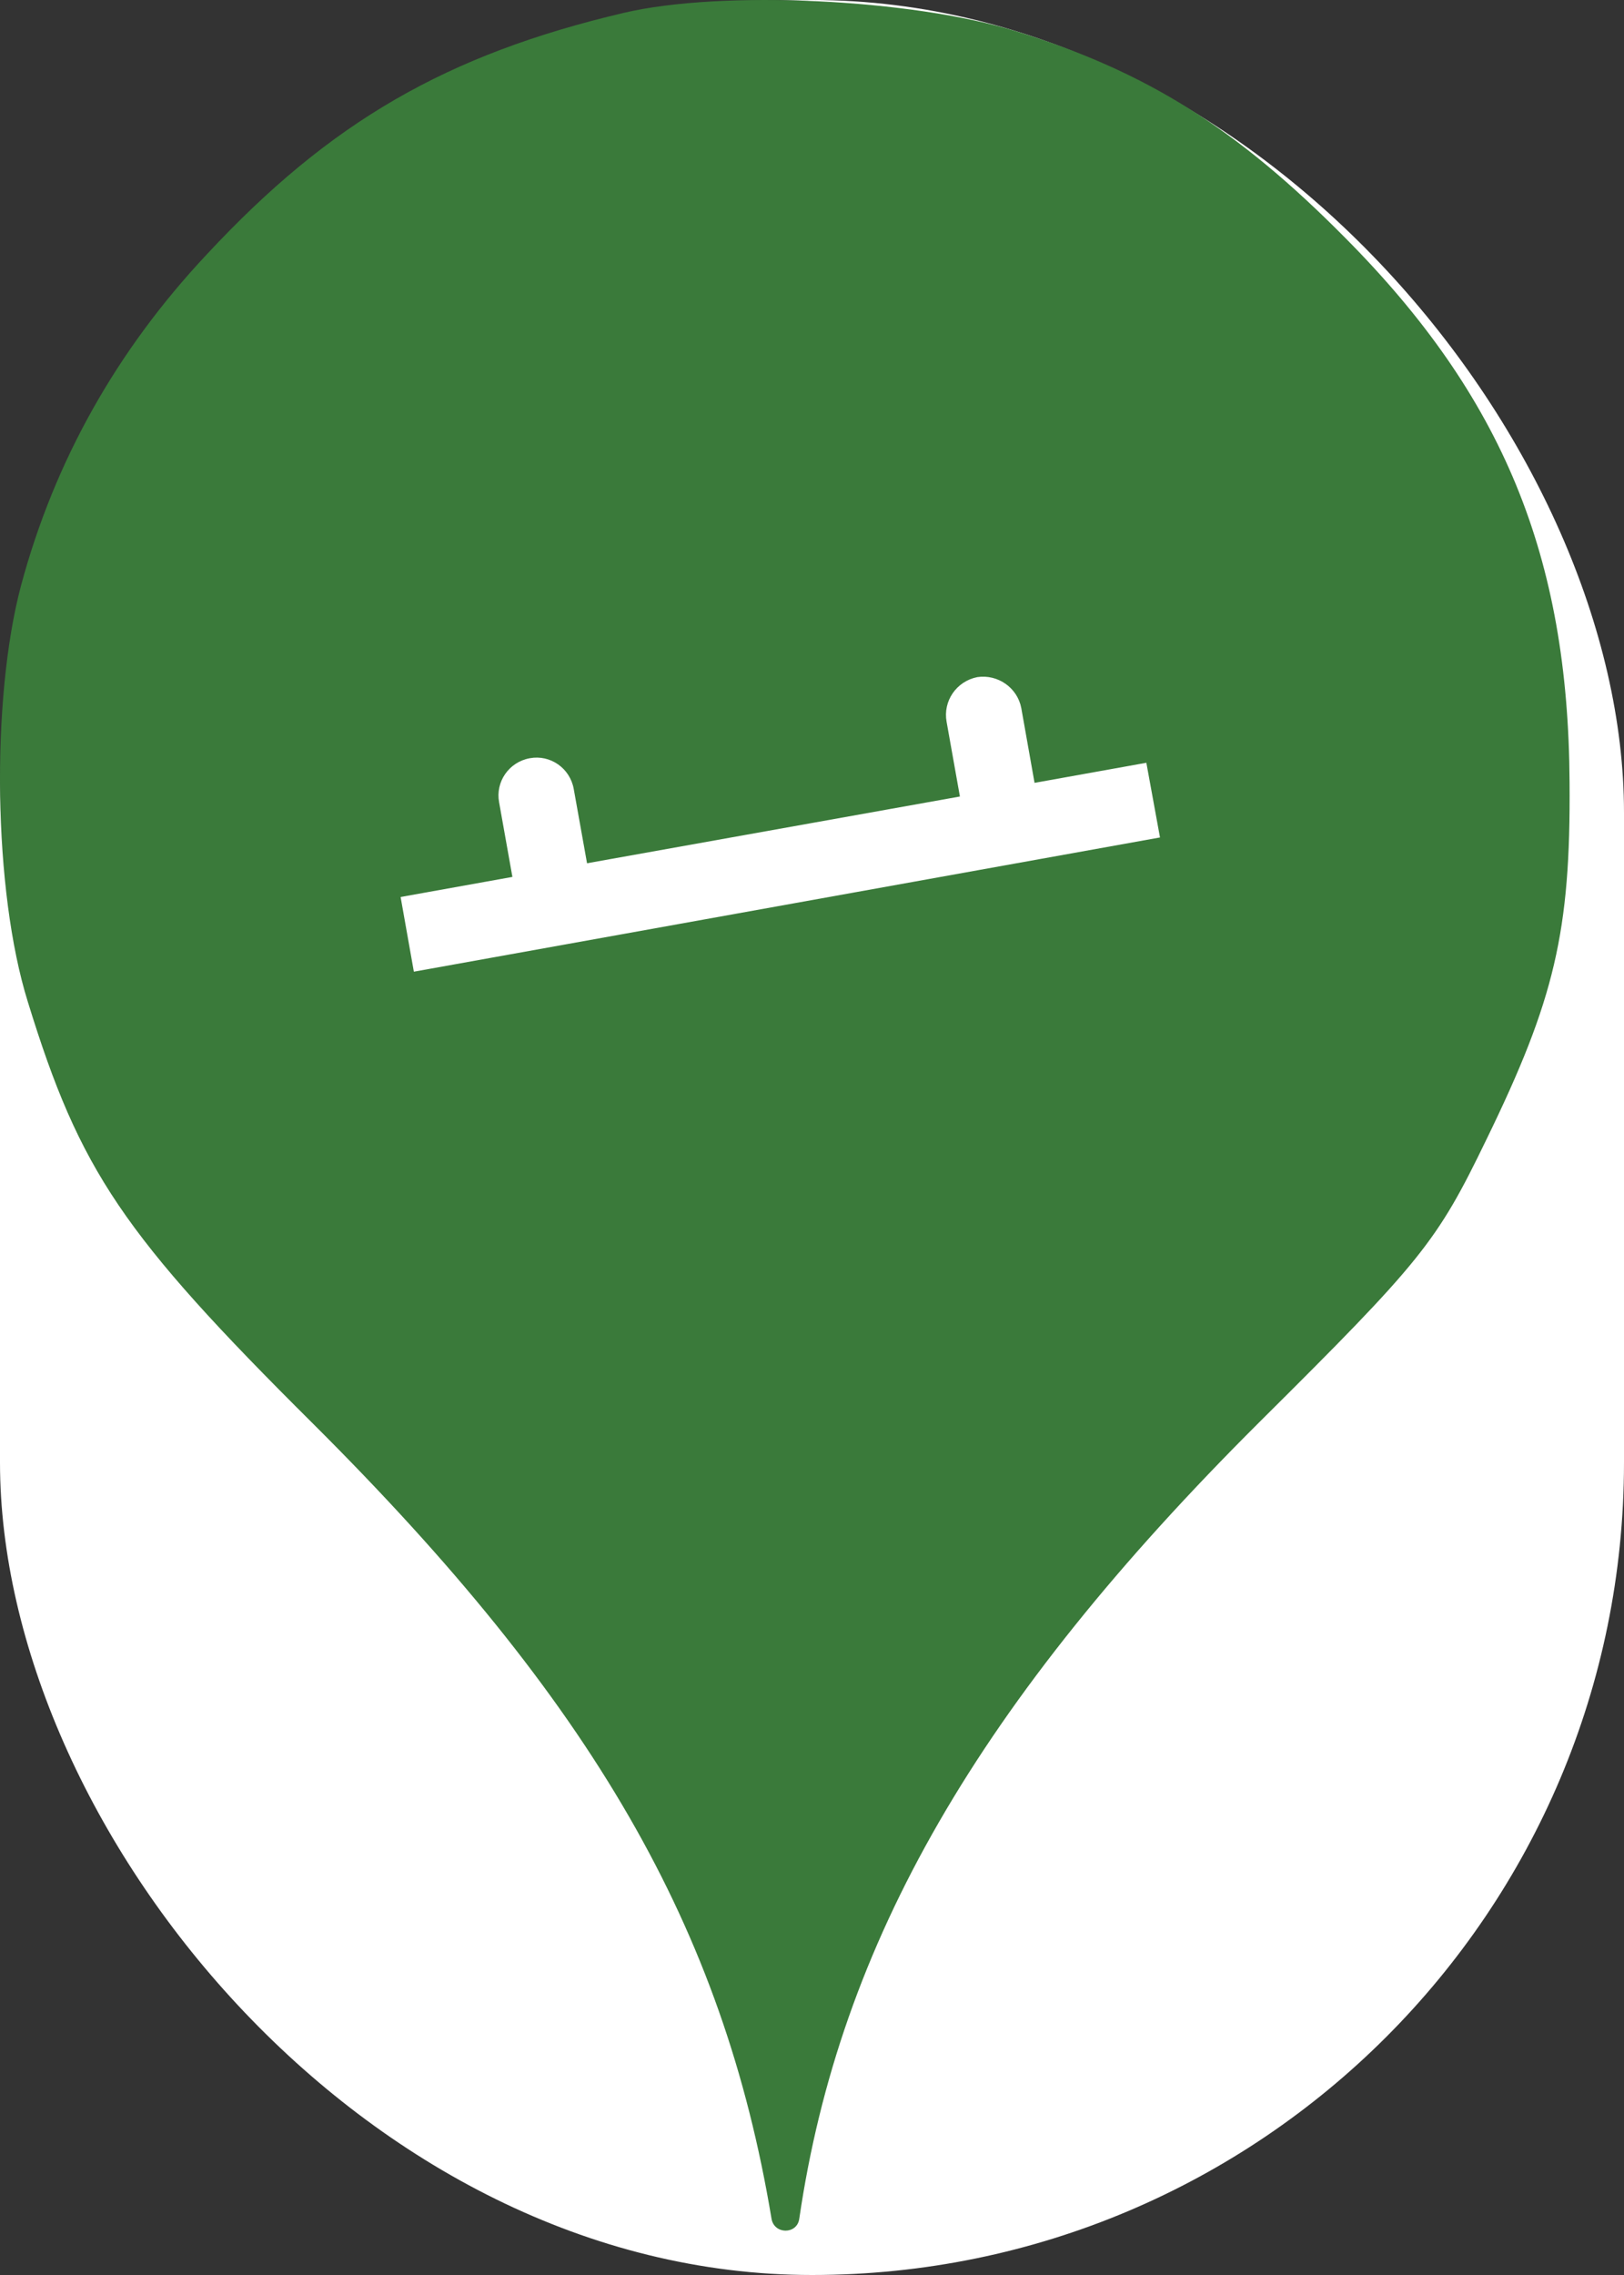 <svg xmlns="http://www.w3.org/2000/svg" viewBox="0 0 25 35" height="35" width="25"><rect x="0" y="0" width="25" height="35" fill="#333333" stroke="none"/><title>playground.svg</title><rect fill="none" x="0" y="0" width="25" height="35"></rect><rect x="0" y="0" width="25" height="35" rx="12.5" ry="12.5" fill="#ffffff"></rect><path fill="#3a7a3a" transform="translate(0 0)" d="M3.184 3.913C5.086 1.869 6.882 0.838 9.602 0.198C11.113 -0.158 14.046 -0.016 15.646 0.482C17.655 1.104 19.042 1.975 20.713 3.664C23.131 6.1 24.144 8.553 24.162 12.037C24.18 14.331 23.931 15.38 22.882 17.531C22.117 19.113 21.886 19.398 19.38 21.886C15.06 26.189 12.926 29.886 12.304 34.135C12.27 34.379 11.918 34.378 11.877 34.135C11.131 29.655 9.122 26.189 4.82 21.904C1.886 18.989 1.229 18.011 0.429 15.415C-0.105 13.709 -0.14 10.758 0.322 9.015C0.837 7.095 1.797 5.389 3.184 3.913ZM17.857 12.884L17.647 11.735L15.926 12.044L15.722 10.895C15.663 10.58 15.36 10.37 15.045 10.417C14.724 10.481 14.514 10.784 14.572 11.105L14.777 12.254L9.037 13.281L8.832 12.137C8.774 11.817 8.471 11.607 8.156 11.665C7.835 11.723 7.625 12.027 7.683 12.342L7.888 13.491L6.167 13.8L6.371 14.949L17.857 12.884ZM9.667 16.833L10.868 14.733L12.922 14.366L14.333 16.833H9.667Z"></path></svg>